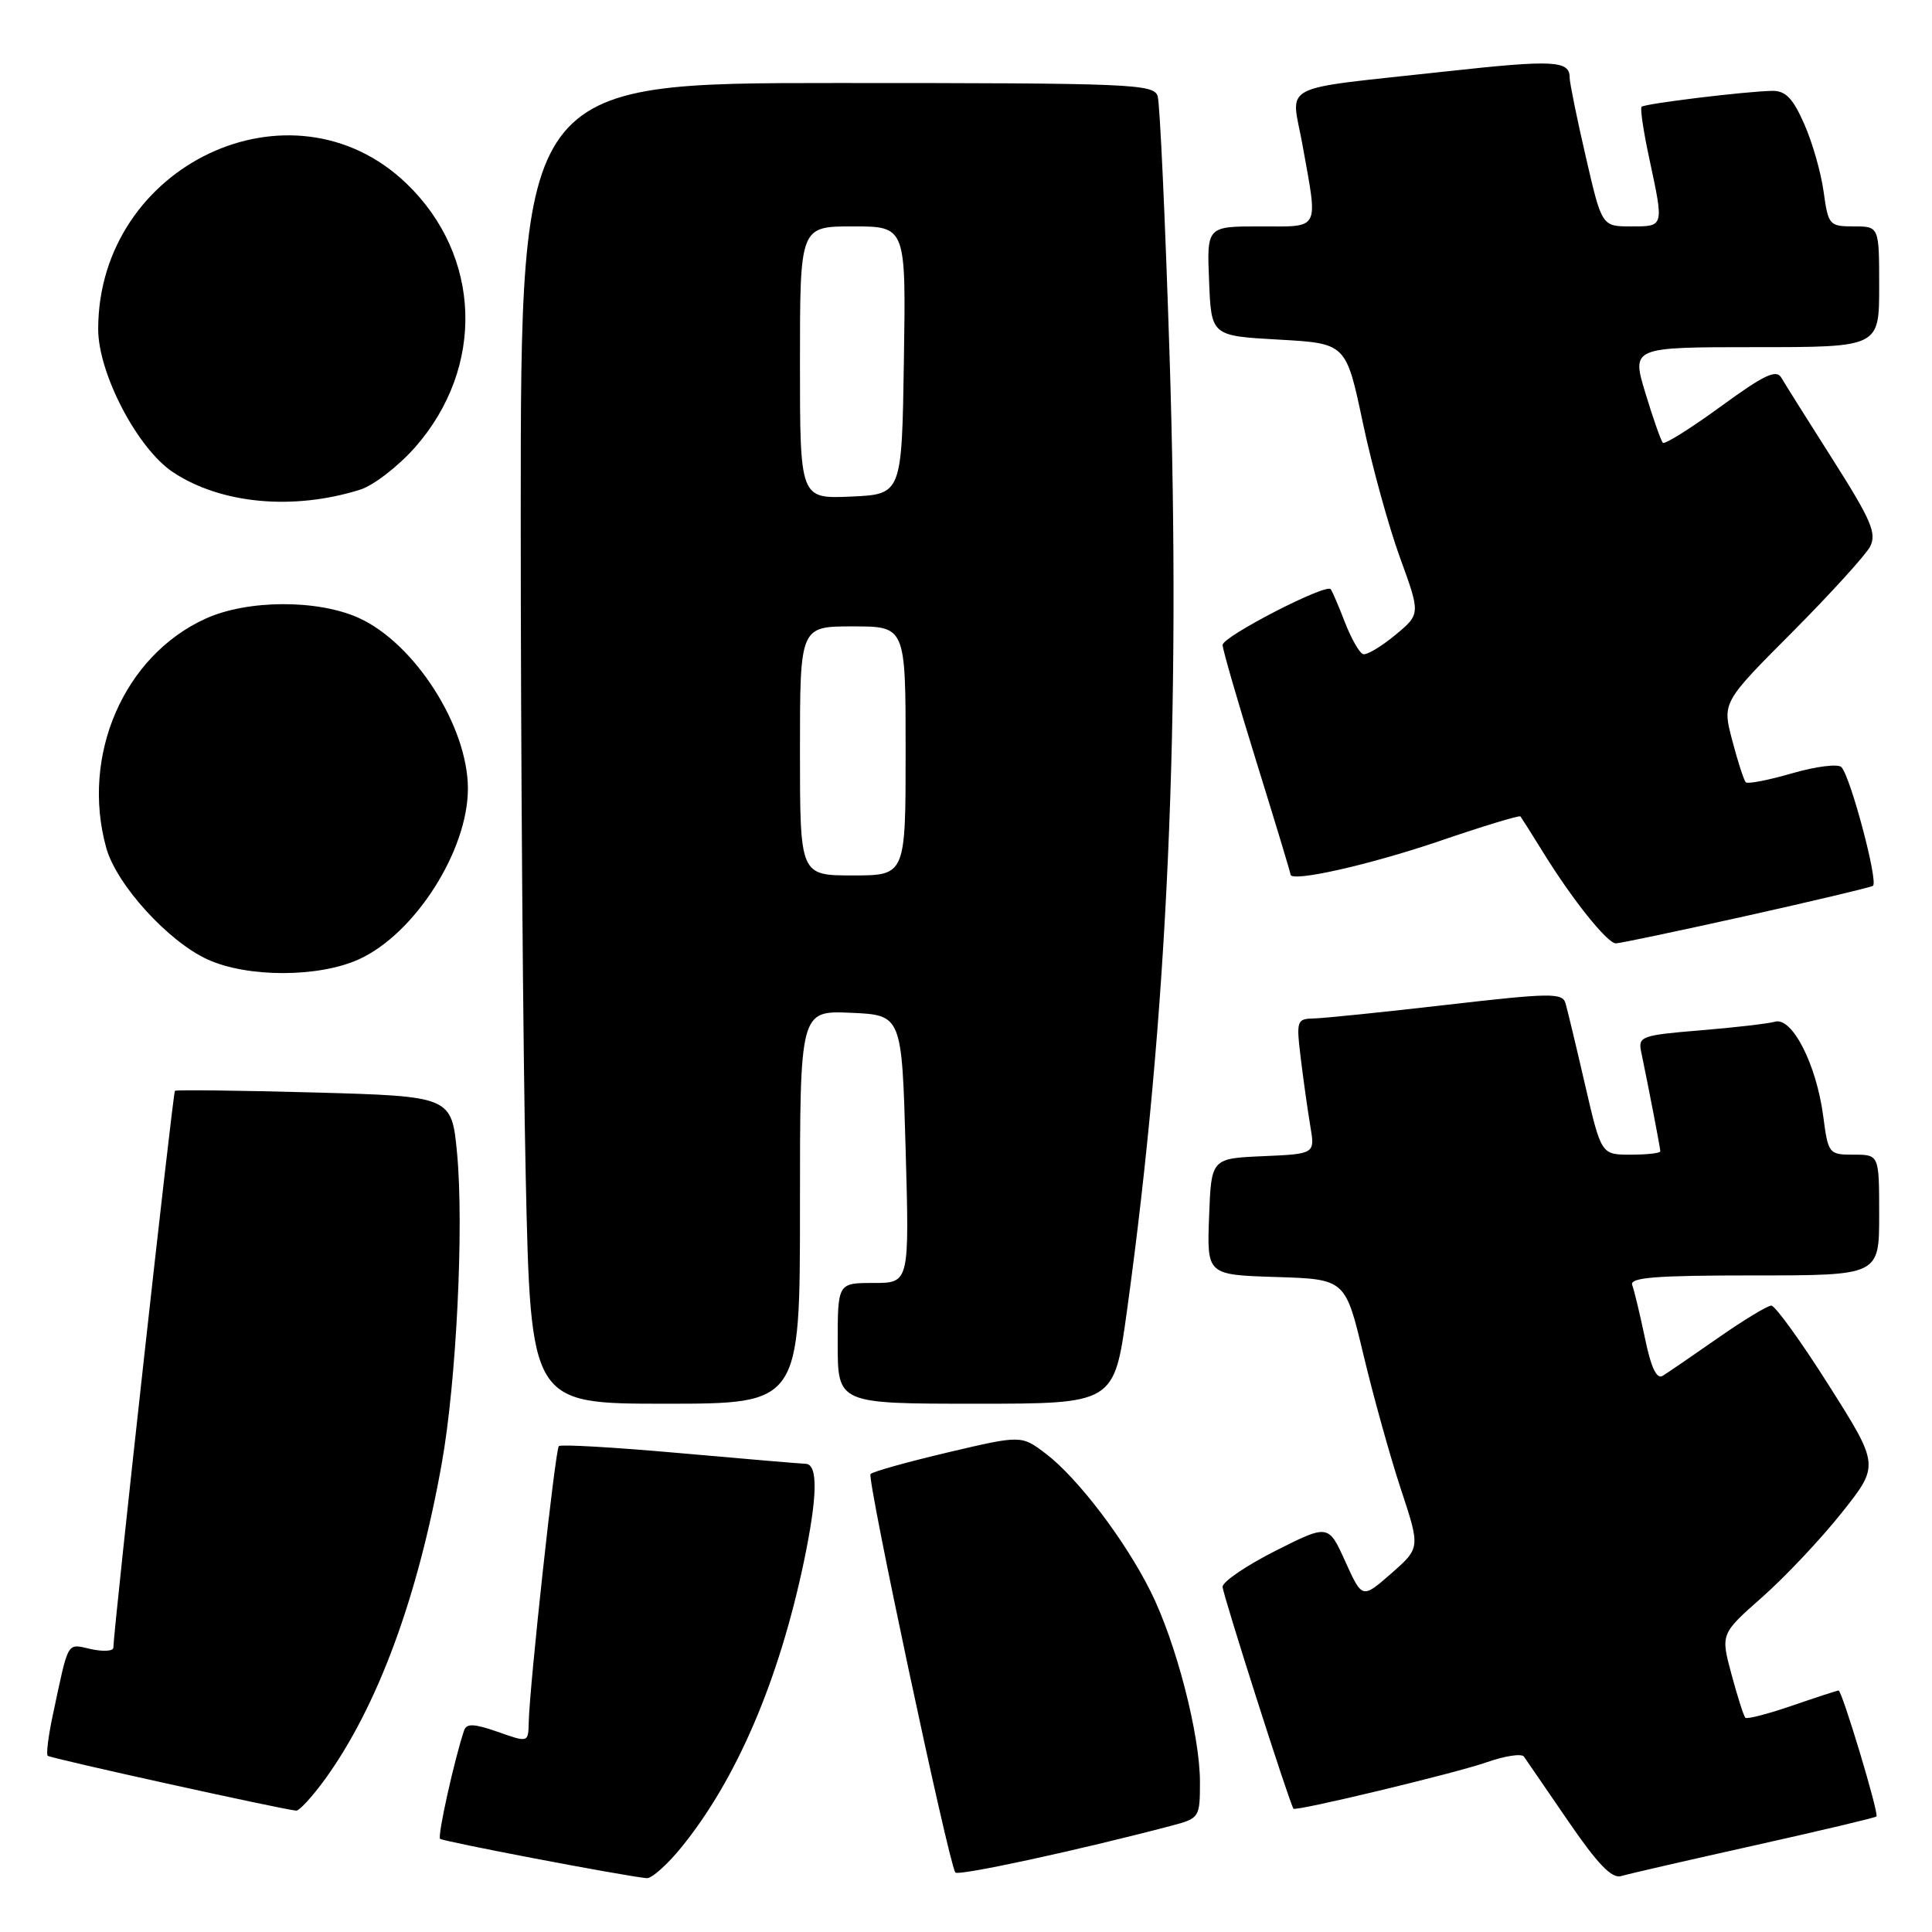 <?xml version="1.0" encoding="UTF-8" standalone="no"?>
<!DOCTYPE svg PUBLIC "-//W3C//DTD SVG 1.1//EN" "http://www.w3.org/Graphics/SVG/1.1/DTD/svg11.dtd" >
<svg xmlns="http://www.w3.org/2000/svg" xmlns:xlink="http://www.w3.org/1999/xlink" version="1.1" viewBox="0 0 256 256">
 <g >
 <path fill="currentColor"
d=" M 90.31 244.75 C 97.60 235.77 103.19 222.72 106.50 207.02 C 108.33 198.29 108.42 194.01 106.75 193.96 C 106.06 193.94 98.53 193.30 90.01 192.54 C 81.48 191.78 74.30 191.36 74.05 191.62 C 73.57 192.09 70.17 223.33 70.06 228.21 C 70.00 230.91 70.00 230.91 65.96 229.48 C 62.84 228.39 61.82 228.34 61.50 229.28 C 60.23 233.02 57.95 243.28 58.31 243.65 C 58.67 244.00 82.16 248.49 85.68 248.87 C 86.33 248.94 88.42 247.09 90.31 244.75 Z  M 155.25 241.91 C 158.93 240.94 159.00 240.83 159.00 236.12 C 159.00 229.84 155.82 217.57 152.45 210.85 C 149.06 204.07 142.81 195.85 138.60 192.64 C 135.34 190.16 135.34 190.16 125.64 192.44 C 120.30 193.70 115.67 194.99 115.35 195.32 C 114.84 195.83 125.62 246.50 126.58 248.11 C 126.89 248.63 142.89 245.17 155.25 241.91 Z  M 232.42 244.54 C 241.17 242.59 248.47 240.86 248.64 240.69 C 249.00 240.33 244.08 224.00 243.62 224.00 C 243.45 224.00 240.69 224.90 237.49 226.00 C 234.29 227.10 231.49 227.83 231.27 227.61 C 231.05 227.39 230.22 224.80 229.43 221.85 C 227.99 216.50 227.99 216.50 233.49 211.64 C 236.52 208.97 241.26 203.94 244.02 200.47 C 249.04 194.17 249.04 194.17 242.34 183.58 C 238.66 177.76 235.22 173.00 234.71 173.00 C 234.20 173.00 231.02 174.93 227.64 177.29 C 224.26 179.65 220.97 181.90 220.32 182.30 C 219.52 182.80 218.77 181.23 217.96 177.29 C 217.30 174.13 216.54 170.98 216.28 170.28 C 215.89 169.27 219.34 169.00 232.39 169.00 C 249.00 169.00 249.00 169.00 249.00 161.00 C 249.00 153.00 249.00 153.00 245.63 153.00 C 242.33 153.00 242.24 152.90 241.58 147.85 C 240.67 141.01 237.47 134.74 235.20 135.38 C 234.27 135.64 229.79 136.16 225.26 136.53 C 217.51 137.17 217.04 137.34 217.46 139.35 C 218.51 144.42 220.00 152.13 220.00 152.55 C 220.00 152.80 218.24 153.00 216.08 153.00 C 212.17 153.00 212.17 153.00 210.03 143.75 C 208.86 138.66 207.69 133.80 207.44 132.94 C 207.03 131.54 205.48 131.56 191.74 133.14 C 183.36 134.11 175.43 134.92 174.11 134.95 C 171.82 135.00 171.75 135.21 172.36 140.25 C 172.71 143.14 173.28 147.17 173.62 149.20 C 174.25 152.90 174.25 152.90 167.37 153.20 C 160.50 153.50 160.50 153.50 160.21 161.21 C 159.92 168.92 159.92 168.92 169.09 169.21 C 178.27 169.50 178.27 169.50 180.66 179.50 C 181.97 185.00 184.20 193.01 185.62 197.31 C 188.20 205.11 188.20 205.11 184.35 208.49 C 180.50 211.86 180.50 211.86 178.26 206.91 C 176.02 201.96 176.02 201.96 169.01 205.49 C 165.16 207.44 162.00 209.58 162.00 210.26 C 162.00 211.20 170.84 238.88 171.39 239.66 C 171.66 240.05 192.92 234.94 196.93 233.53 C 199.37 232.67 201.62 232.32 201.93 232.76 C 202.24 233.20 204.89 237.06 207.81 241.33 C 211.70 247.01 213.58 248.96 214.81 248.59 C 215.74 248.31 223.66 246.49 232.42 244.54 Z  M 43.07 235.75 C 50.02 226.15 55.36 211.71 58.54 193.89 C 60.47 183.09 61.48 162.63 60.57 152.88 C 59.85 145.27 59.85 145.27 41.68 144.76 C 31.68 144.49 23.35 144.39 23.18 144.54 C 22.91 144.76 15.09 215.52 15.02 218.33 C 15.01 218.79 13.67 218.87 12.04 218.51 C 8.79 217.80 9.15 217.16 6.97 227.38 C 6.40 230.07 6.11 232.44 6.32 232.65 C 6.65 232.98 36.92 239.66 39.24 239.92 C 39.65 239.96 41.37 238.09 43.07 235.75 Z  M 106.00 159.95 C 106.00 133.91 106.00 133.91 112.75 134.20 C 119.50 134.50 119.50 134.50 120.00 152.25 C 120.50 170.00 120.50 170.00 115.75 170.00 C 111.00 170.00 111.00 170.00 111.00 178.00 C 111.00 186.00 111.00 186.00 129.32 186.00 C 147.63 186.00 147.63 186.00 149.32 173.75 C 154.75 134.45 156.50 95.11 154.97 47.00 C 154.40 29.12 153.69 13.71 153.40 12.75 C 152.90 11.12 150.00 11.00 110.93 11.00 C 69.00 11.00 69.00 11.00 69.00 68.34 C 69.00 99.87 69.30 139.25 69.66 155.84 C 70.32 186.00 70.32 186.00 88.16 186.00 C 106.00 186.00 106.00 186.00 106.00 159.95 Z  M 47.56 127.11 C 54.96 123.75 62.00 112.73 62.00 104.50 C 62.00 96.27 54.96 85.25 47.56 81.89 C 42.11 79.41 32.80 79.45 27.25 81.97 C 16.41 86.89 10.68 100.12 14.08 112.35 C 15.43 117.21 22.27 124.74 27.50 127.13 C 32.79 129.55 42.22 129.54 47.56 127.11 Z  M 231.28 121.39 C 240.20 119.40 247.80 117.60 248.17 117.38 C 248.93 116.93 245.22 102.95 244.00 101.65 C 243.56 101.18 240.63 101.55 237.49 102.46 C 234.35 103.37 231.58 103.91 231.33 103.66 C 231.08 103.41 230.27 100.93 229.54 98.14 C 228.20 93.08 228.20 93.08 237.46 83.79 C 242.54 78.68 247.19 73.57 247.79 72.44 C 248.70 70.69 247.96 68.94 242.88 60.94 C 239.58 55.75 236.50 50.85 236.04 50.05 C 235.37 48.90 233.76 49.66 228.00 53.87 C 224.03 56.76 220.59 58.92 220.34 58.67 C 220.09 58.42 219.05 55.47 218.03 52.11 C 216.18 46.00 216.18 46.00 232.59 46.00 C 249.00 46.00 249.00 46.00 249.00 38.00 C 249.00 30.00 249.00 30.00 245.64 30.00 C 242.40 30.00 242.25 29.83 241.64 25.41 C 241.30 22.88 240.14 18.83 239.06 16.41 C 237.56 13.00 236.59 12.01 234.81 12.04 C 231.26 12.11 217.93 13.73 217.52 14.15 C 217.31 14.35 217.77 17.44 218.54 21.01 C 220.49 30.13 220.53 30.00 216.12 30.00 C 212.25 30.00 212.25 30.00 210.12 20.75 C 208.94 15.66 207.99 10.96 207.99 10.31 C 208.01 8.01 205.89 7.90 191.75 9.45 C 168.85 11.97 171.09 10.83 172.60 19.27 C 174.65 30.72 175.03 30.00 166.96 30.00 C 159.91 30.00 159.91 30.00 160.21 37.25 C 160.50 44.50 160.50 44.50 169.43 45.00 C 178.36 45.50 178.36 45.50 180.58 56.00 C 181.80 61.78 184.03 69.85 185.52 73.93 C 188.23 81.37 188.23 81.37 184.86 84.16 C 183.01 85.69 181.10 86.82 180.62 86.68 C 180.14 86.53 179.05 84.63 178.21 82.46 C 177.37 80.28 176.52 78.30 176.32 78.07 C 175.68 77.29 162.00 84.35 162.00 85.46 C 162.00 86.05 164.03 93.04 166.50 101.00 C 168.97 108.96 171.00 115.65 171.00 115.87 C 171.00 116.96 181.49 114.60 190.78 111.43 C 196.51 109.47 201.32 108.01 201.47 108.18 C 201.61 108.36 202.98 110.53 204.51 113.00 C 208.34 119.20 212.98 125.00 214.11 125.00 C 214.63 125.00 222.36 123.37 231.28 121.39 Z  M 47.73 64.88 C 49.50 64.32 52.77 61.79 55.00 59.27 C 64.31 48.68 63.82 33.87 53.84 24.30 C 38.65 9.74 13.04 21.84 13.01 43.59 C 13.00 49.47 18.22 59.46 22.94 62.58 C 29.29 66.78 38.86 67.67 47.73 64.88 Z  M 106.00 99.50 C 106.00 83.00 106.00 83.00 113.00 83.00 C 120.00 83.00 120.00 83.00 120.00 99.50 C 120.00 116.00 120.00 116.00 113.00 116.00 C 106.00 116.00 106.00 116.00 106.00 99.50 Z  M 106.00 48.05 C 106.00 30.00 106.00 30.00 113.02 30.00 C 120.05 30.00 120.05 30.00 119.77 47.75 C 119.50 65.50 119.50 65.50 112.75 65.80 C 106.00 66.09 106.00 66.09 106.00 48.05 Z "/>
</g>
</svg>